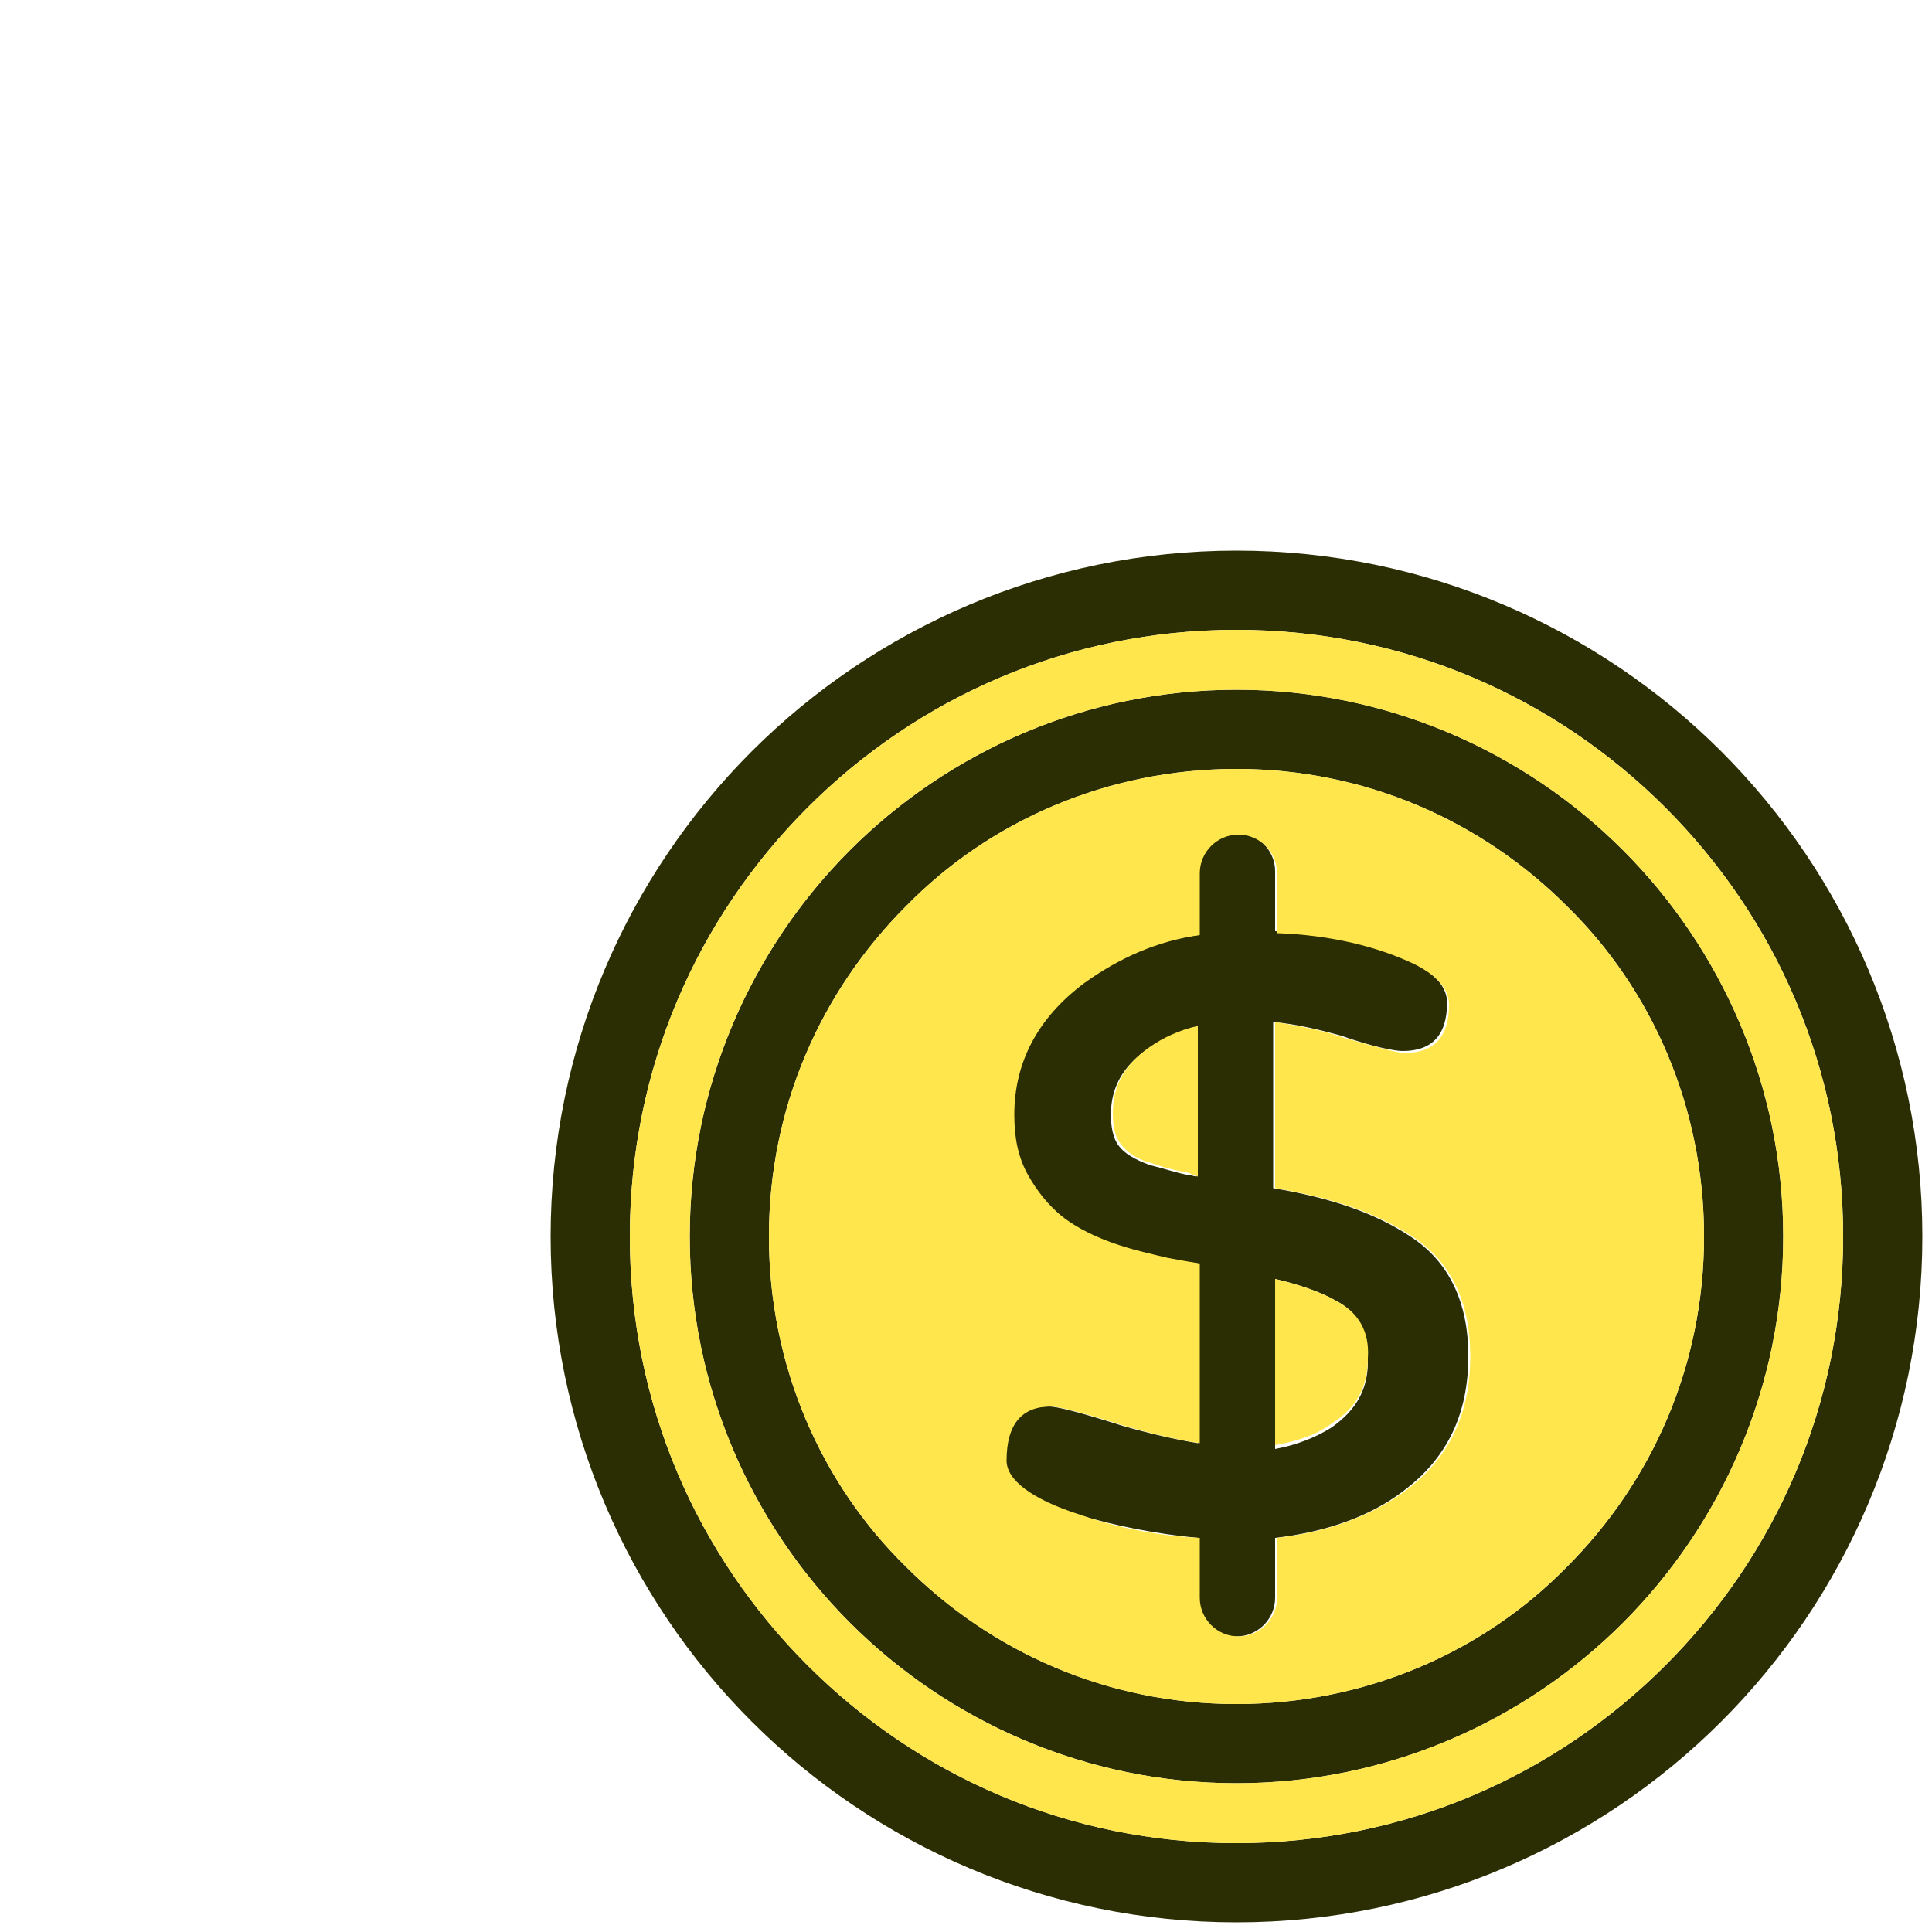<?xml version="1.0" ?><!DOCTYPE svg  PUBLIC '-//W3C//DTD SVG 1.1//EN'  'http://www.w3.org/Graphics/SVG/1.1/DTD/svg11.dtd'><svg enable-background="new 0 0 128 128" id="Layer_1" version="1.1" viewBox="0 0 100 100" xml:space="preserve" xmlns="http://www.w3.org/2000/svg" xmlns:xlink="http://www.w3.org/1999/xlink"><g><path clip-rule="evenodd" d="M62,60.9c-0.2,0-0.4-0.1-0.6-0.1c-0.5-0.1-1.1-0.3-1.9-0.5   c-0.8-0.3-1.3-0.6-1.6-1c-0.3-0.4-0.4-1-0.4-1.6c0-1.4,0.6-2.5,1.9-3.4c0.7-0.5,1.6-0.9,2.5-1.1V60.9z M66,66.2   c1.3,0.3,2.4,0.7,3.1,1.1c1.2,0.6,1.7,1.7,1.7,3.2c0,1.4-0.6,2.5-1.9,3.4c-0.8,0.5-1.8,0.9-2.9,1.1V66.2z M81.1,46.9   c-4.4-4.4-10.4-7.1-17.1-7.1c-6.7,0-12.8,2.7-17.1,7.1c-4.4,4.4-7.1,10.4-7.1,17.1c0,6.7,2.7,12.8,7.1,17.1   c4.4,4.4,10.4,7.1,17.1,7.1c6.7,0,12.8-2.7,17.1-7.1c4.4-4.4,7.1-10.4,7.1-17.1C88.2,57.3,85.5,51.2,81.1,46.9z M64,35.7   c7.8,0,14.9,3.2,20,8.3c5.1,5.1,8.3,12.2,8.3,20c0,7.8-3.2,14.9-8.3,20c-5.1,5.1-12.2,8.3-20,8.3c-7.8,0-14.9-3.2-20-8.3   c-5.1-5.1-8.3-12.2-8.3-20c0-7.8,3.2-14.9,8.3-20C49.1,38.9,56.2,35.7,64,35.7z M86.2,41.8c-5.7-5.7-13.5-9.2-22.2-9.2   c-8.7,0-16.5,3.5-22.2,9.2c-5.7,5.7-9.2,13.5-9.2,22.2c0,8.7,3.5,16.5,9.2,22.2c5.7,5.7,13.5,9.2,22.2,9.2c8.7,0,16.5-3.5,22.2-9.2   c5.7-5.7,9.2-13.5,9.2-22.2C95.4,55.3,91.9,47.5,86.2,41.8z M64,28.5c9.8,0,18.7,4,25.1,10.4c6.4,6.4,10.4,15.3,10.4,25.1   c0,9.8-4,18.7-10.4,25.1C82.7,95.5,73.8,99.5,64,99.5c-9.8,0-18.7-4-25.1-10.4C32.5,82.7,28.5,73.8,28.5,64c0-9.8,4-18.7,10.4-25.1   C45.3,32.5,54.2,28.5,64,28.5z M62,48.4c-2.2,0.3-4.2,1.2-6,2.5c-2.4,1.8-3.6,4.1-3.6,6.8c0,1.2,0.2,2.2,0.7,3.1   c0.5,0.9,1,1.6,1.7,2.1c0.6,0.5,1.5,1,2.6,1.4c1.1,0.4,2.1,0.7,2.9,0.8c0.5,0.1,1,0.2,1.7,0.3v9.3c-1.2-0.2-2.5-0.5-3.9-0.9   c-2.2-0.7-3.4-1-3.8-1c-1.6,0-2.3,0.9-2.3,2.8c0,1,1.3,2,3.8,2.8c2,0.6,4.1,1,6.2,1.2v3.1c0,1.1,0.9,2,2,2c1.1,0,2-0.9,2-2v-3.1   c2.6-0.3,4.9-1.1,6.6-2.4c2.3-1.7,3.4-4,3.4-7c0-2.8-1-4.9-3-6.2c-1.8-1.2-4.1-2-7.1-2.5v-8.6c1.2,0.1,2.4,0.4,3.5,0.7   c1.7,0.6,2.8,0.8,3.2,0.8c1.5,0,2.3-0.8,2.3-2.5c0-0.8-0.6-1.5-1.8-2.1c-1.9-0.9-4.3-1.4-7.1-1.6v-3.1c0-1.1-0.9-2-2-2   c-1.1,0-2,0.9-2,2V48.4z" fill="#2B2D03" fill-rule="evenodd"/><path clip-rule="evenodd" d="M46.9,46.9c-4.4,4.4-7.1,10.4-7.1,17.1c0,6.7,2.7,12.8,7.1,17.1   c4.4,4.4,10.4,7.1,17.1,7.1c6.7,0,12.8-2.7,17.1-7.1c4.4-4.4,7.1-10.4,7.1-17.1c0-6.7-2.7-12.8-7.1-17.1   c-4.4-4.4-10.4-7.1-17.1-7.1C57.3,39.8,51.2,42.5,46.9,46.9z M66,52.9v8.6c3,0.5,5.3,1.3,7.1,2.5c2,1.3,3,3.4,3,6.2   c0,3-1.1,5.3-3.4,7c-1.8,1.3-4,2.1-6.6,2.4v3.1c0,1.1-0.9,2-2,2c-1.1,0-2-0.9-2-2v-3.1c-2.1-0.1-4.2-0.5-6.2-1.2   c-2.5-0.8-3.8-1.8-3.8-2.8c0-1.9,0.8-2.8,2.3-2.8c0.4,0,1.6,0.3,3.8,1c1.4,0.4,2.6,0.7,3.9,0.9v-9.3c-0.6-0.1-1.2-0.2-1.7-0.3   c-0.8-0.2-1.8-0.4-2.9-0.8c-1.1-0.4-2-0.9-2.6-1.4c-0.6-0.5-1.2-1.2-1.7-2.1c-0.5-0.9-0.7-1.9-0.7-3.1c0-2.7,1.2-5,3.6-6.8   c1.8-1.3,3.8-2.2,6-2.5v-3.2c0-1.1,0.9-2,2-2c1.1,0,2,0.9,2,2v3.1c2.8,0.1,5.2,0.7,7.1,1.6c1.2,0.6,1.8,1.3,1.8,2.1   c0,1.7-0.8,2.5-2.3,2.5c-0.4,0-1.4-0.3-3.2-0.8C68.4,53.3,67.2,53.1,66,52.9z" fill="#FFE64C" fill-rule="evenodd"/><path clip-rule="evenodd" d="M62,60.9v-7.8c-0.9,0.2-1.8,0.6-2.5,1.1c-1.3,0.9-1.9,2-1.9,3.4   c0,0.7,0.1,1.2,0.4,1.6c0.3,0.4,0.8,0.8,1.6,1c0.8,0.3,1.4,0.4,1.9,0.5L62,60.9z" fill="#FFE64C" fill-rule="evenodd"/><path clip-rule="evenodd" d="M69.1,67.3c-0.7-0.4-1.8-0.8-3.1-1.1v8.6c1.1-0.2,2.1-0.5,2.9-1.1   c1.3-0.8,1.9-1.9,1.9-3.4C70.9,68.9,70.3,67.9,69.1,67.3z" fill="#FFE64C" fill-rule="evenodd"/><path clip-rule="evenodd" d="M64,32.6c-8.7,0-16.5,3.5-22.2,9.2c-5.7,5.7-9.2,13.5-9.2,22.2   c0,8.7,3.5,16.5,9.2,22.2c5.7,5.7,13.5,9.2,22.2,9.2c8.7,0,16.5-3.5,22.2-9.2c5.7-5.7,9.2-13.5,9.2-22.2c0-8.7-3.5-16.5-9.2-22.2   C80.5,36.1,72.7,32.6,64,32.6z M84,44c5.1,5.1,8.3,12.2,8.3,20c0,7.8-3.2,14.9-8.3,20c-5.1,5.1-12.2,8.3-20,8.3   c-7.8,0-14.9-3.2-20-8.3c-5.1-5.1-8.3-12.2-8.3-20c0-7.8,3.2-14.9,8.3-20c5.1-5.1,12.2-8.3,20-8.3C71.8,35.7,78.9,38.9,84,44z" fill="#FFE64C" fill-rule="evenodd"/></g></svg>